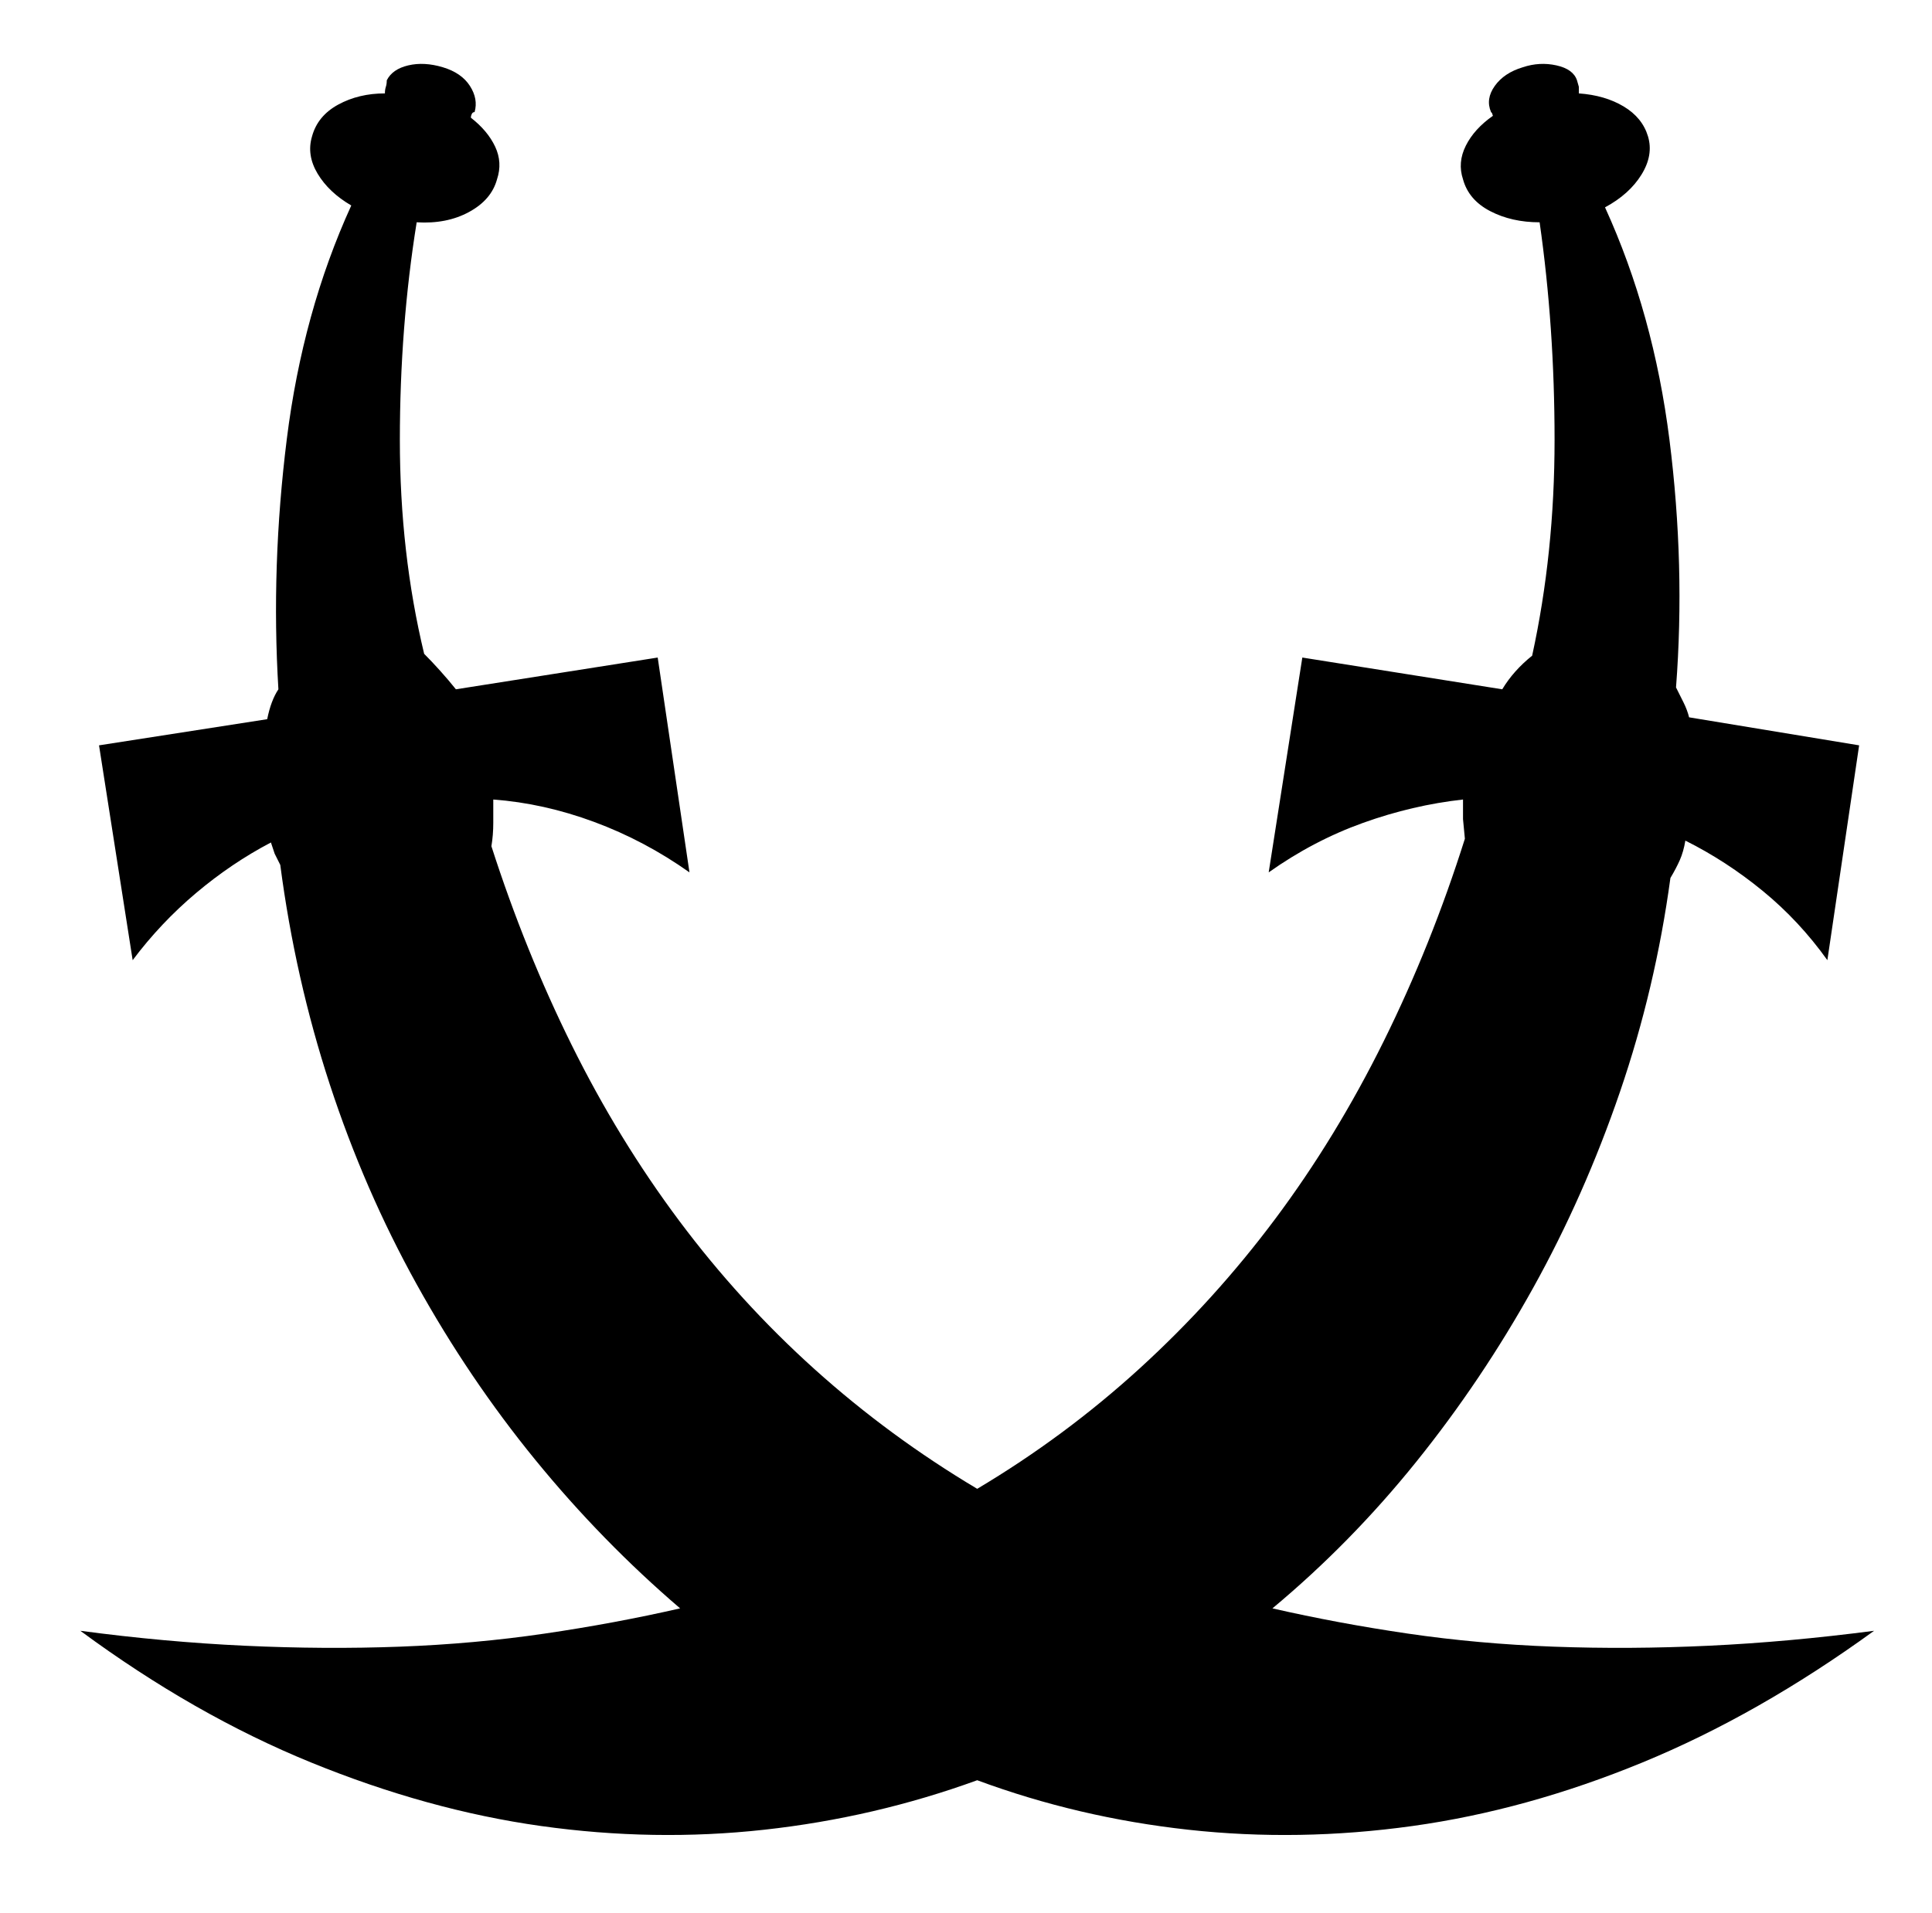 <svg xmlns="http://www.w3.org/2000/svg" viewBox="-10 0 1034 1024"><path d="M993 873q-46 6-88.5 8t-83 .5-78-7T671 861q42-35 77-78.5t62.5-93 46.5-105T884 470q3-5 5-9.5t3-10.5q22 11 41.5 27t34.5 37l17-115-91-15q-1-4-3-8l-4-8q5-65-3.5-132.5T849 111q13-7 19.5-17.5T872 73t-13-16-24-7v-3.5l-1-3.5q-2-6-11-8t-18 1q-10 3-15 10t-2 14l.5.5.5 1.5q-10 7-14.5 16T773 96q3 11 14.5 17t26.5 6q8 56 8 116.5T810 351q-5 4-9 8.5t-7 9.5l-107-17-18 115q24-17 50.5-26.5T773 428v10.5l1 10.5q-18 57-43.5 108.5t-58 95-72.5 80-87 64.5q-47-28-87-64t-72.5-79.5-57.5-94T253 453q1-6 1-12.5V428q27 2 54 12t51 27l-17-115-108 17q-4-5-8.5-10t-8.5-9q-13-54-13-114.5t9-116.5q16 1 28-5.5T256 96q3-9-1-17.5T242 63q0-1 .5-2t1.5-1q2-7-2.5-14T227 36t-18.5-1-11.5 8q0 2-.5 3.5T196 50q-14 0-25 6t-14 17q-3 10 3 20t18 17q-26 57-34.5 125T139 369q-2 3-3.5 7t-2.5 9l-90 14 18 115q15-20 34-36t40-27l2 6 3 6q8 61 26.5 117.5t46.5 107 63.5 94T354 861q-35 8-72.5 13.5t-77.5 7-83-.5-88-8q61 45 123.5 70.5t123 34 119.5 2T513 953q54 20 113 26.5t120-2 123-34T993 873z"/></svg>